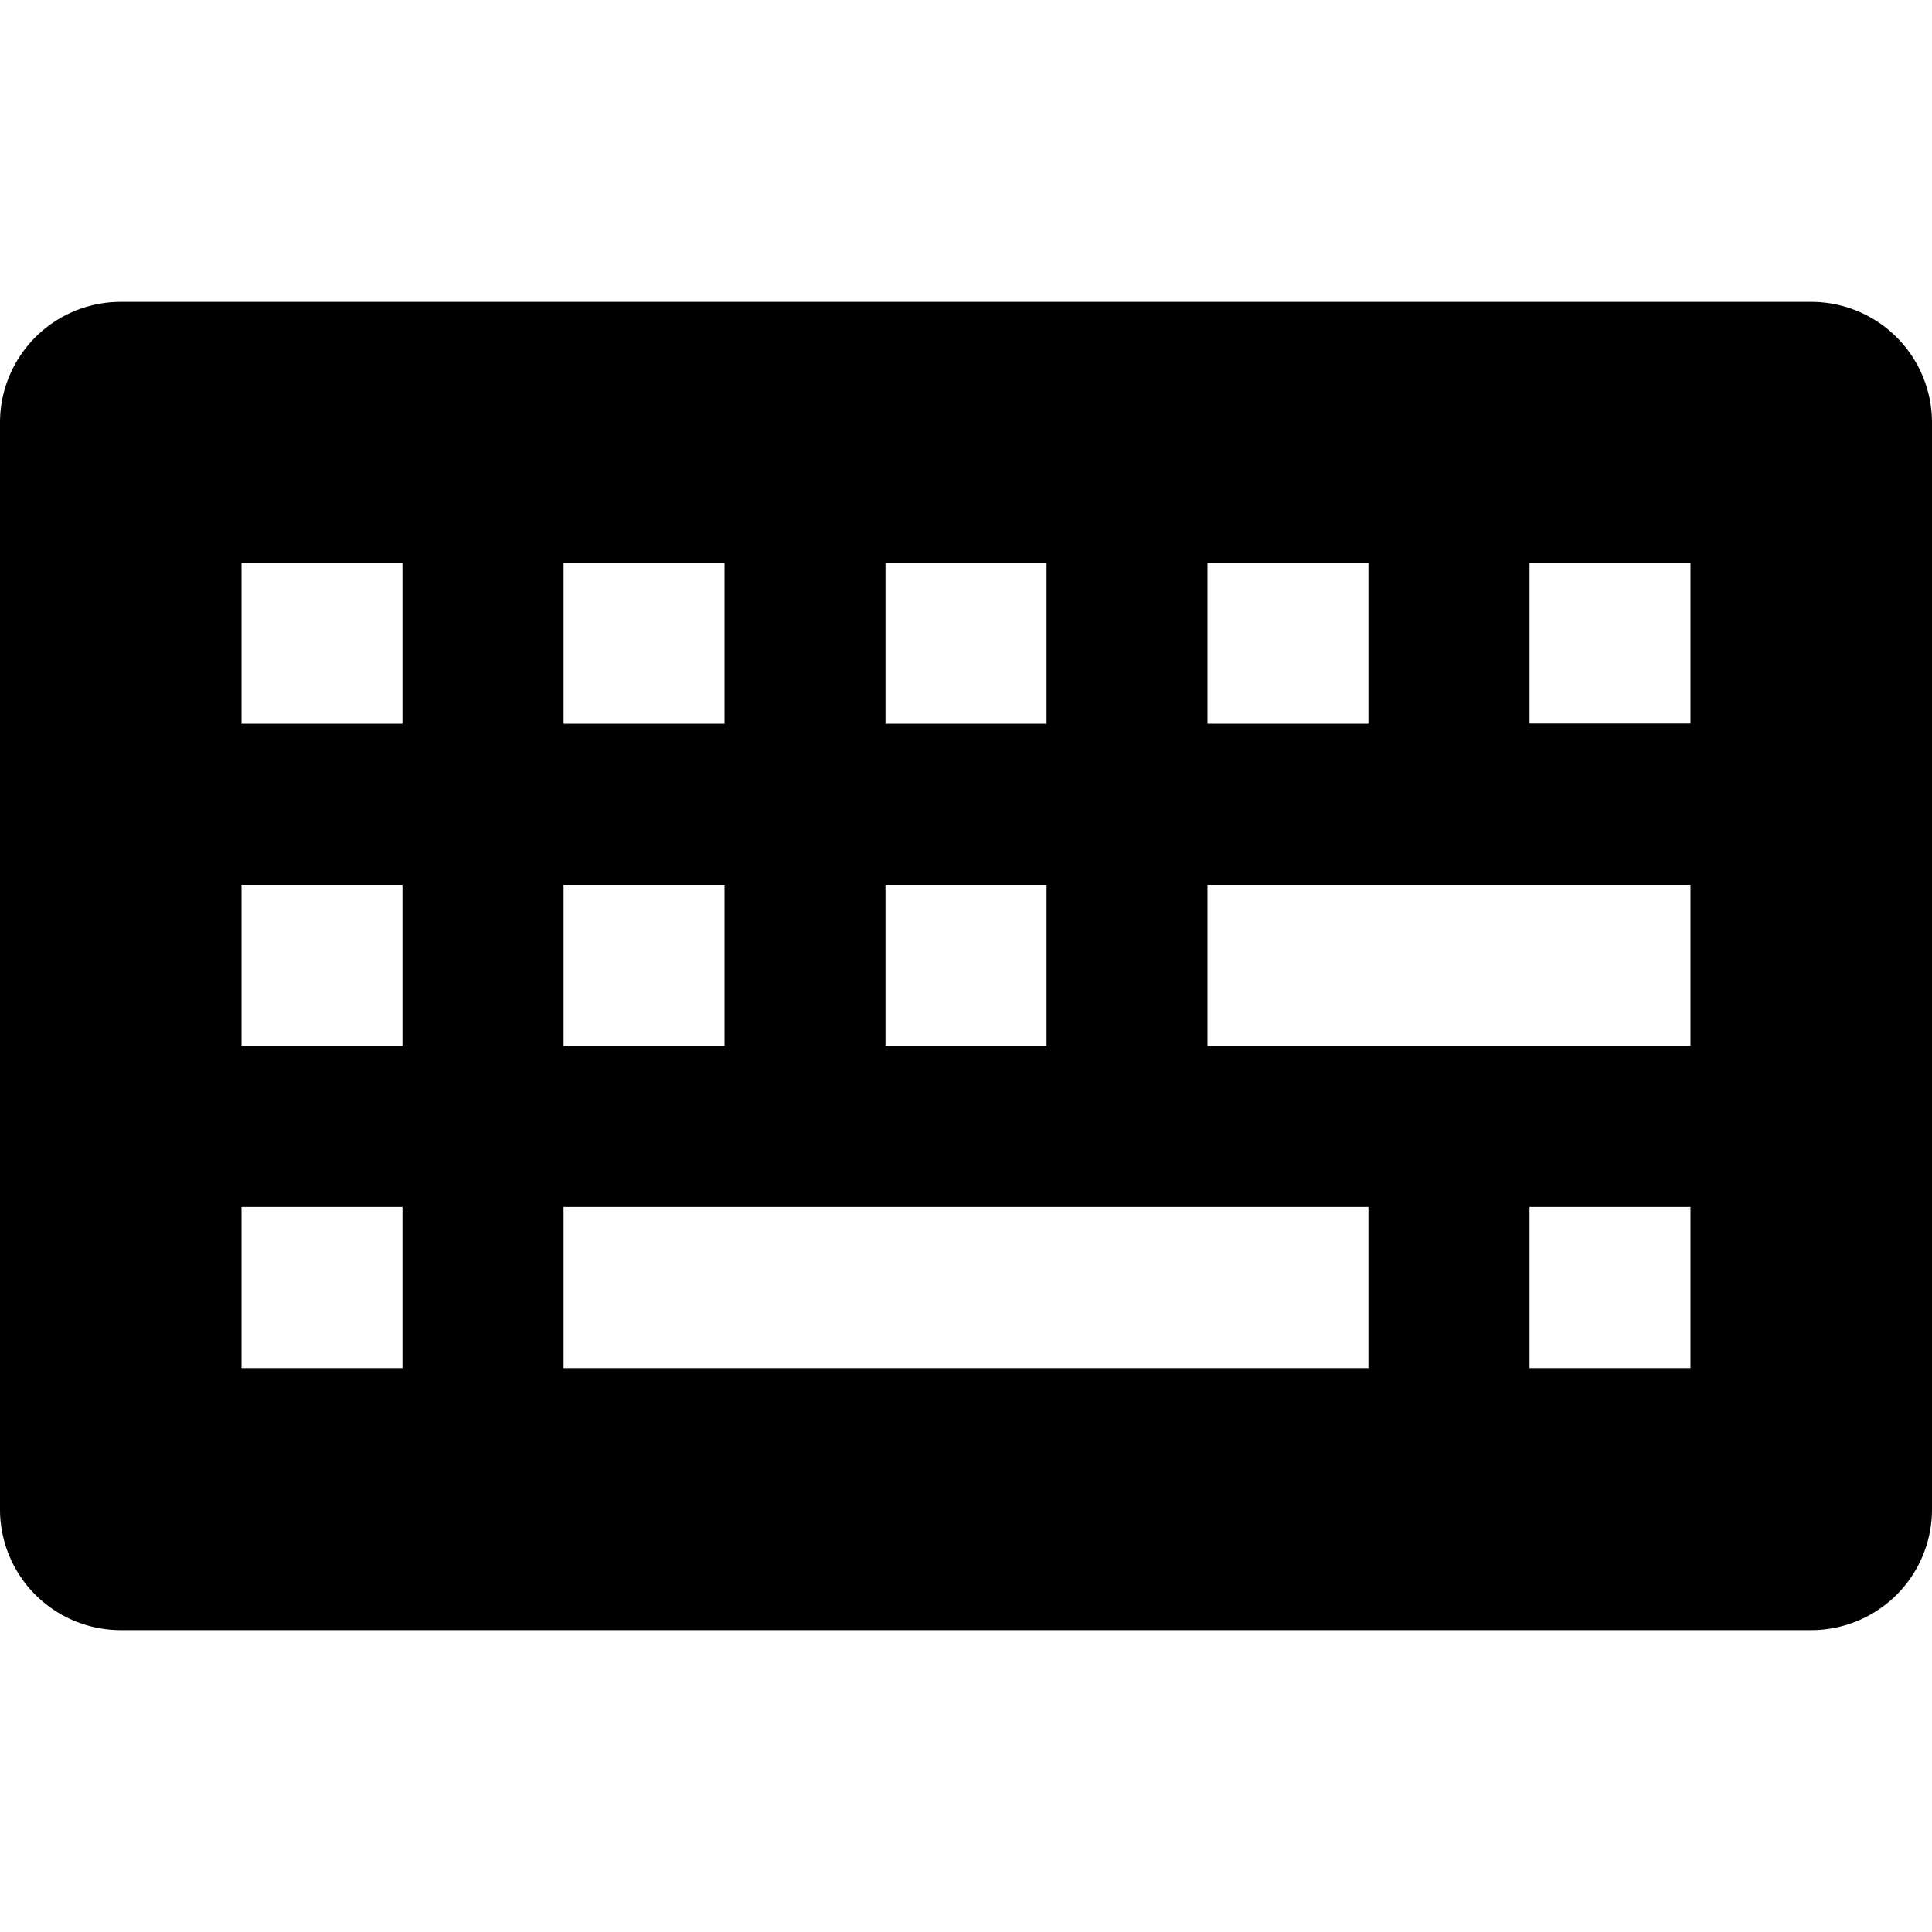 <svg xmlns="http://www.w3.org/2000/svg" viewBox="0 0 16 16"><path fill-rule="evenodd" d="M1 2.5h14a1 1 0 011 1v9a1 1 0 01-1 1H1a1 1 0 01-1-1v-9a1 1 0 011-1zm3.667 7.496v1.334h6.666V9.996H4.667zM2 9.996v1.334h1.333V9.996H2zm10.667 0v1.334H14V9.996h-1.333zM2 4.66v1.334h1.333V4.66H2zm2.667 0v1.334H6V4.66H4.667zm2.666 0v1.334h1.334V4.66H7.333zm2.667 0v1.334h1.333V4.66H10zM2 7.328v1.334h1.333V7.328H2zm2.667 0v1.334H6V7.328H4.667zm2.666 0v1.334h1.334V7.328H7.333zm2.667 0v1.334h4V7.328h-4zm2.667-2.668v1.332H14V4.66h-1.333z"/></svg>